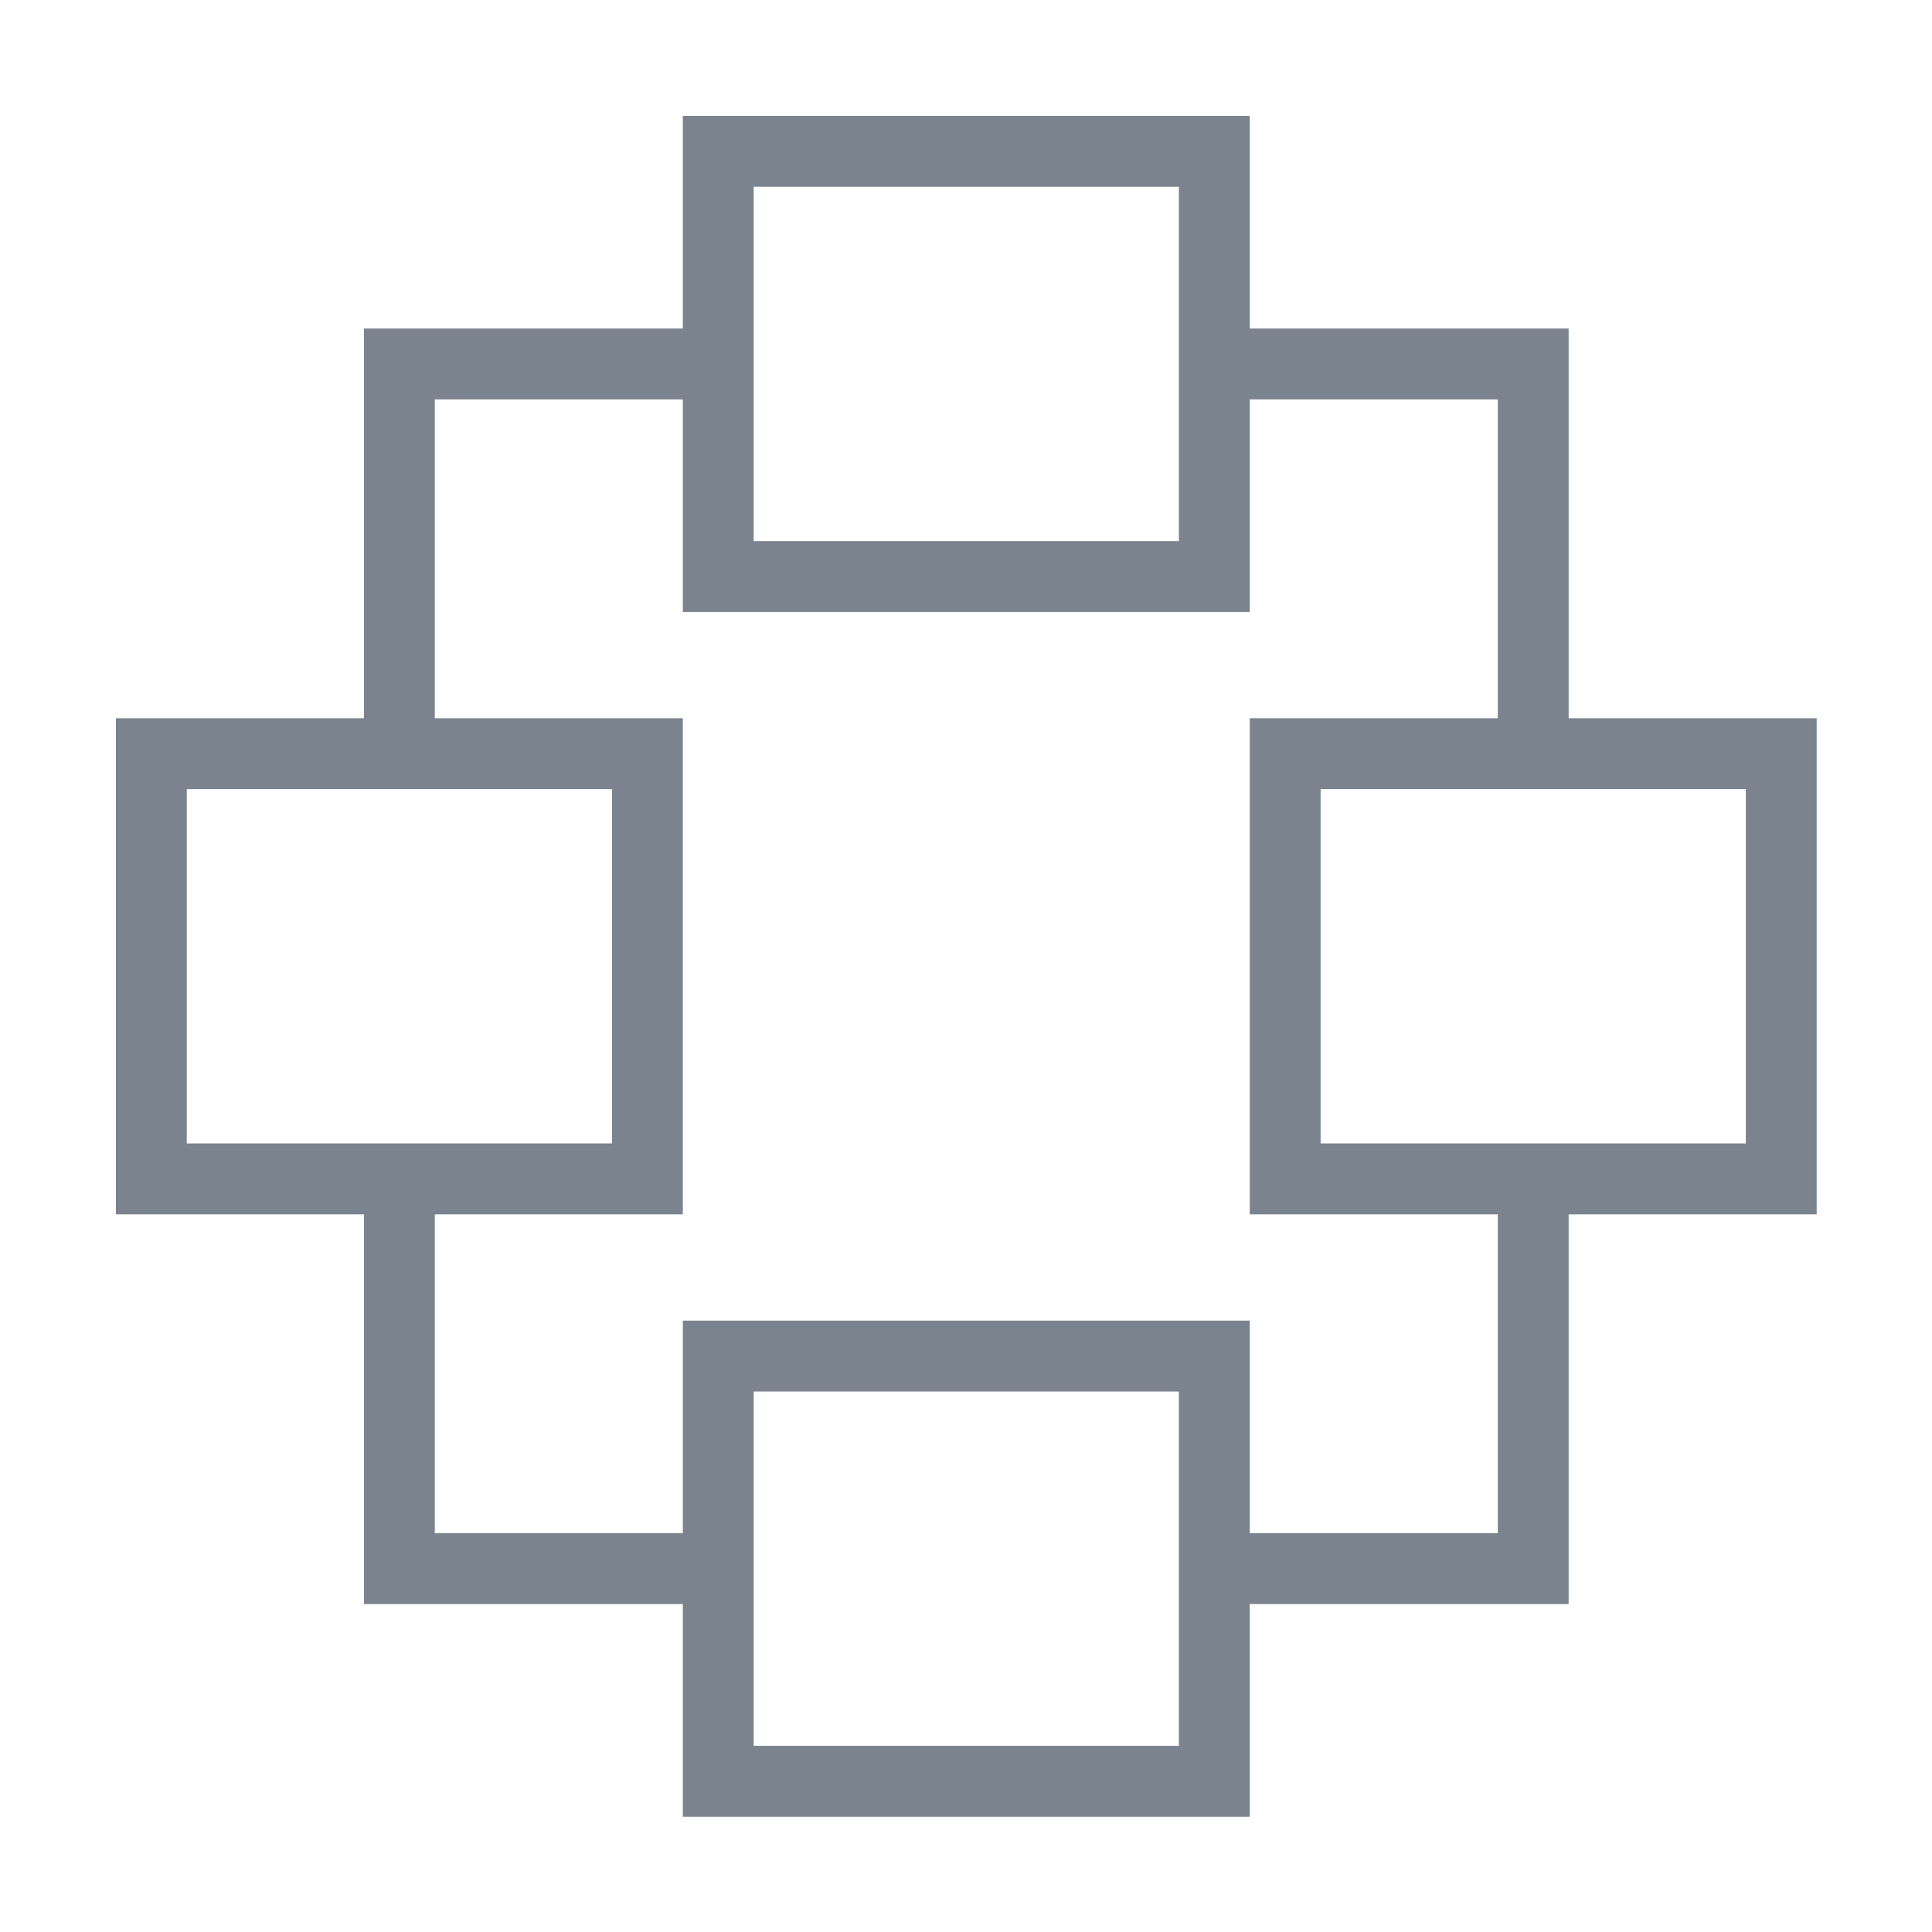 <svg id="SvgjsSvg1013" width="288" height="288" xmlns="http://www.w3.org/2000/svg" version="1.1" xmlns:xlink="http://www.w3.org/1999/xlink" xmlns:svgjs="http://svgjs.com/svgjs"><defs id="SvgjsDefs1014"></defs><g id="SvgjsG1015" transform="matrix(0.917,0,0,0.917,11.995,11.995)"><svg xmlns="http://www.w3.org/2000/svg" viewBox="0 0 50 50" width="288" height="288"><path d="M42 7h-9V1H17v6H8v11H1v14h7v11h9v6h16v-6h9V32h7V18h-7V7zM19 3h12v10H19V3zM3 20h12v10H3V20zm28 27H19V37h12v10zm9-6h-7v-6H17v6h-7v-9h7V18h-7V9h7v6h16V9h7v9h-7v14h7v9zm7-11H35V20h12v10z" fill="#7a838e" class="color000 svgShape"></path></svg></g></svg>